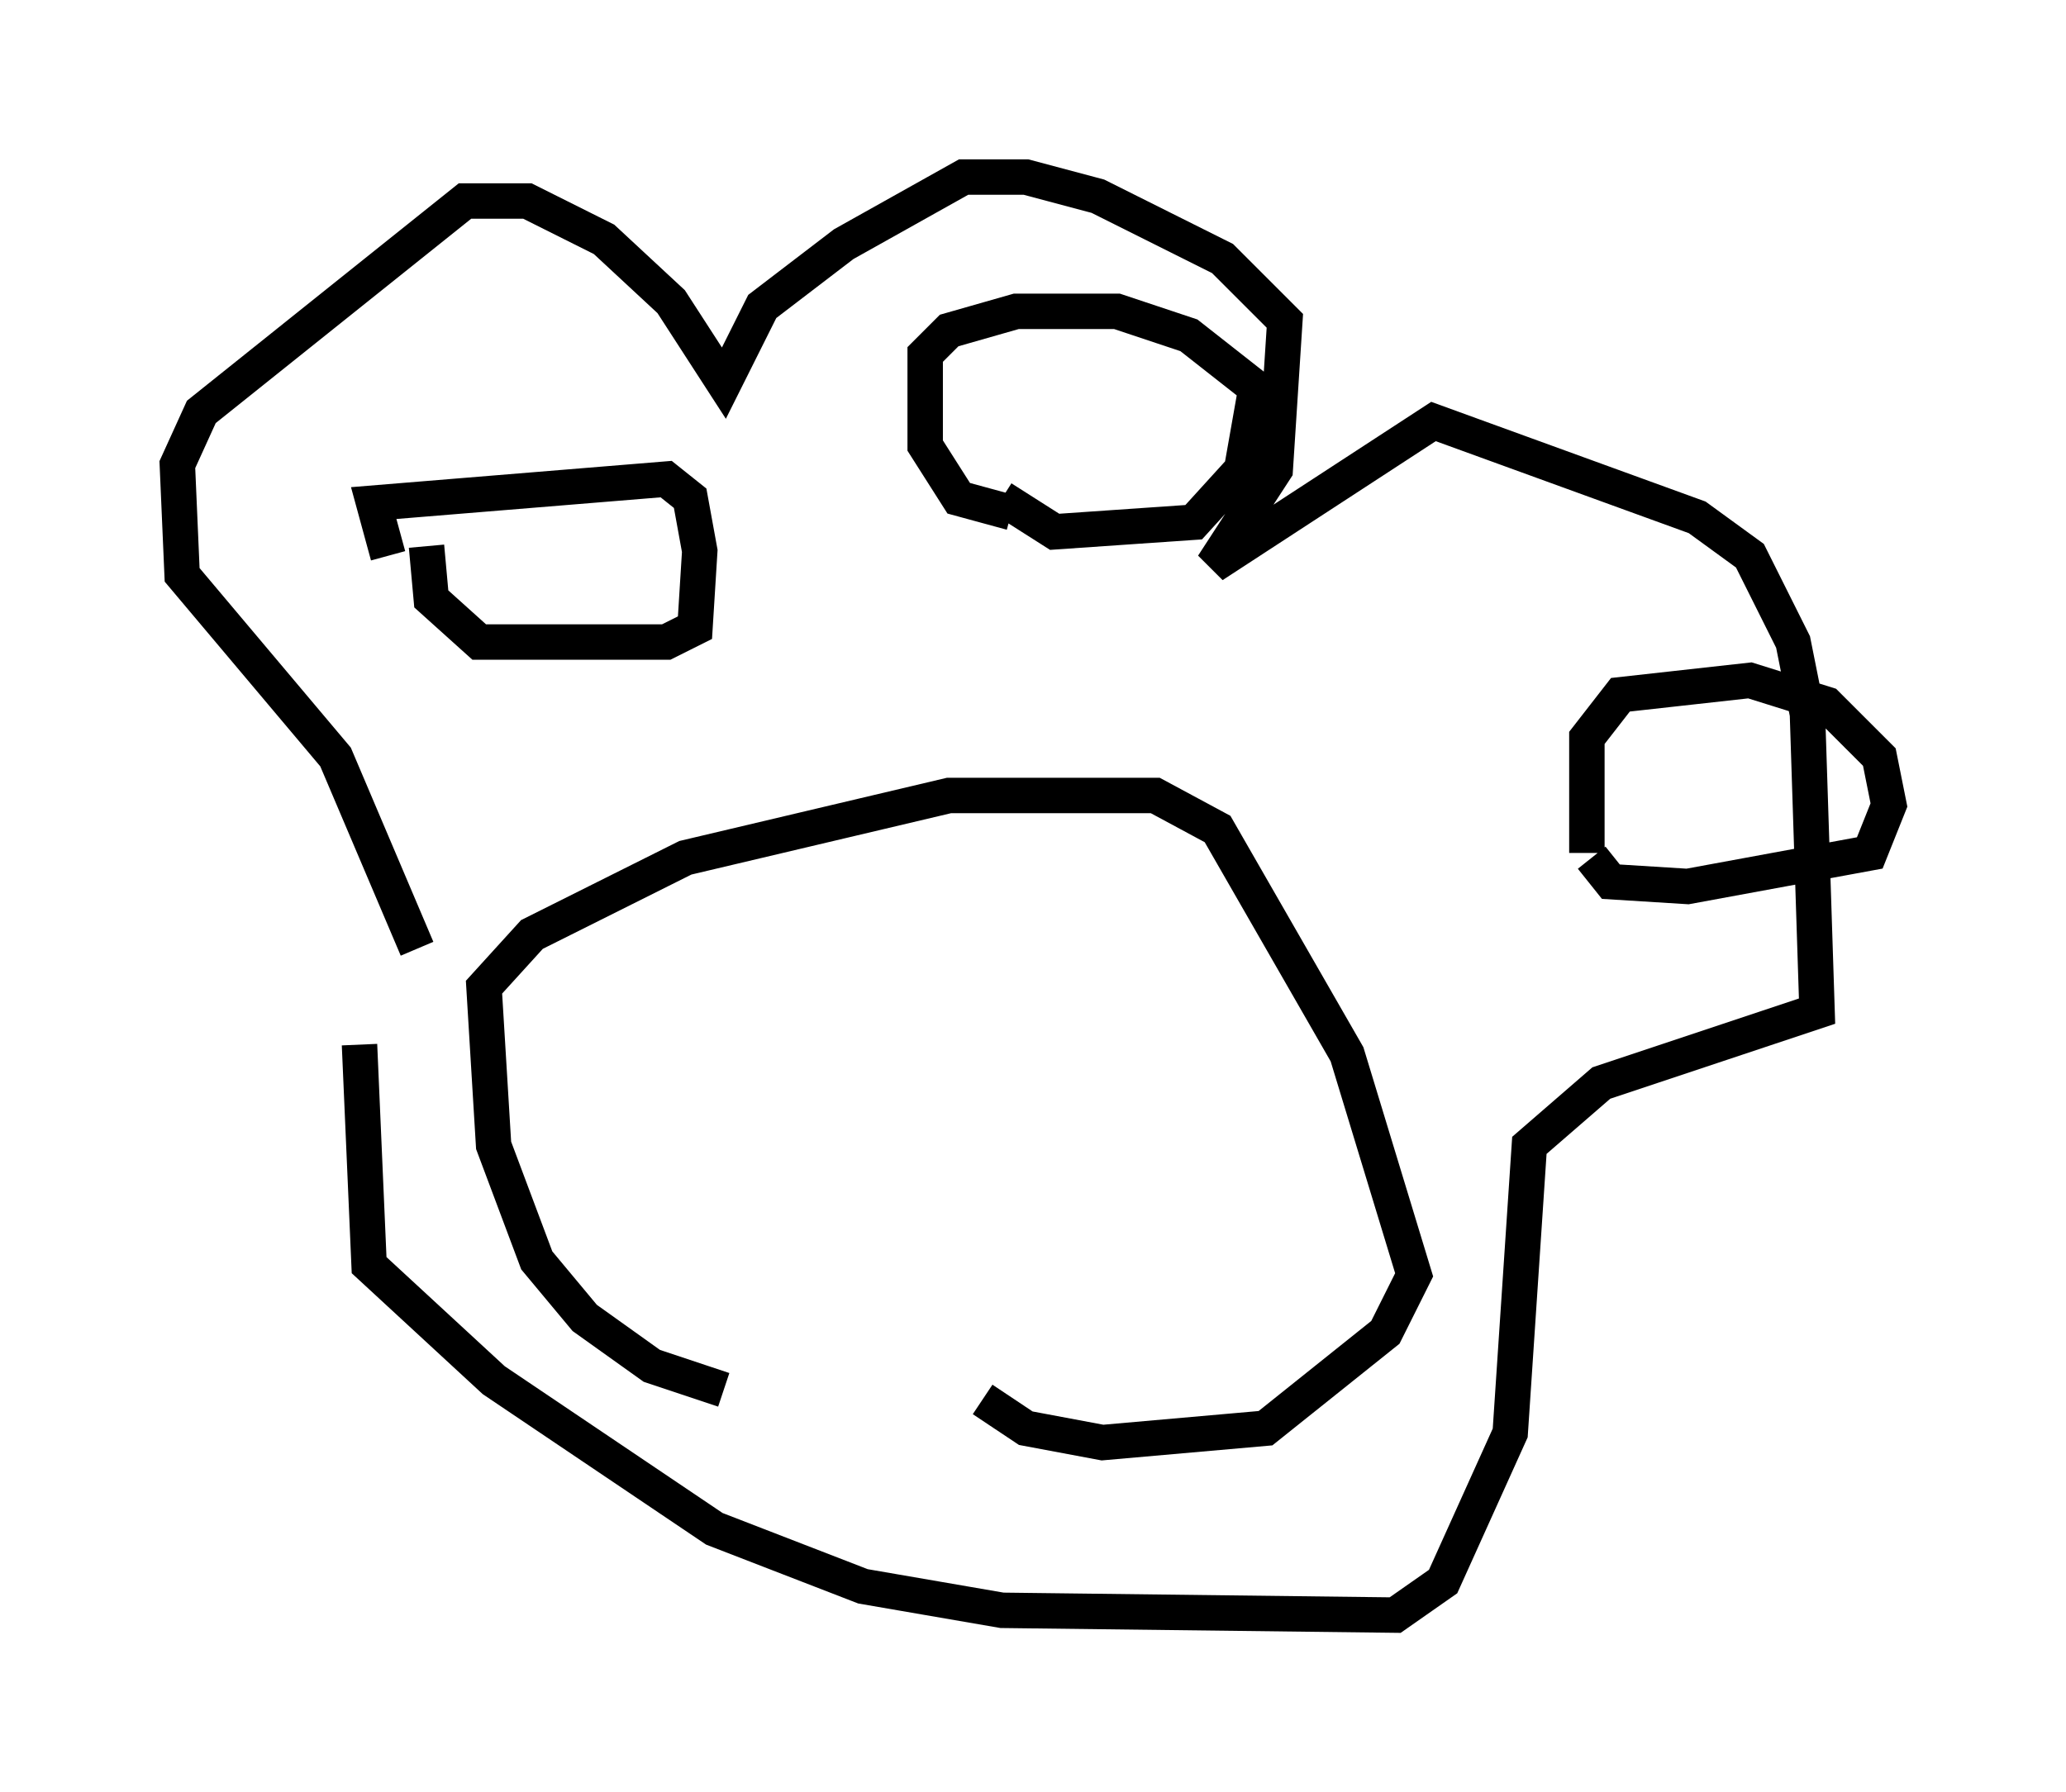 <?xml version="1.0" encoding="utf-8" ?>
<svg baseProfile="full" height="50.595" version="1.1" width="58.308" xmlns="http://www.w3.org/2000/svg" xmlns:ev="http://www.w3.org/2001/xml-events" xmlns:xlink="http://www.w3.org/1999/xlink"><defs /><rect fill="white" height="50.595" width="58.308" x="0" y="0" /><path d="M29.763, 39.235 m-9.337, 0.0 l-2.03, -0.677 -1.894, -1.353 l-1.353, -1.624 -1.218, -3.248 l-0.271, -4.465 1.353, -1.488 l4.33, -2.165 7.442, -1.759 l5.819, 0.0 1.759, 0.947 l3.654, 6.36 1.894, 6.225 l-0.812, 1.624 -3.383, 2.706 l-4.601, 0.406 -2.165, -0.406 l-1.218, -0.812 m-16.779, -23.816 l-0.406, -1.488 8.254, -0.677 l0.677, 0.541 0.271, 1.488 l-0.135, 2.165 -0.812, 0.406 l-5.277, 0.0 -1.353, -1.218 l-0.135, -1.488 m16.509, -0.947 l-1.488, -0.406 -0.947, -1.488 l0.0, -2.571 0.677, -0.677 l1.894, -0.541 2.842, 0.0 l2.03, 0.677 1.894, 1.488 l-0.406, 2.3 -1.353, 1.488 l-3.924, 0.271 -1.488, -0.947 m16.509, 10.013 l0.0, -3.248 0.947, -1.218 l3.654, -0.406 2.165, 0.677 l1.488, 1.488 0.271, 1.353 l-0.541, 1.353 -5.142, 0.947 l-2.165, -0.135 -0.541, -0.677 m-34.776, 5.277 l0.271, 6.225 3.518, 3.248 l6.225, 4.195 4.195, 1.624 l3.924, 0.677 11.096, 0.135 l1.353, -0.947 1.894, -4.195 l0.541, -8.119 2.03, -1.759 l6.089, -2.03 -0.271, -8.39 l-0.406, -2.03 -1.218, -2.436 l-1.488, -1.083 -7.442, -2.706 l-6.225, 4.059 1.759, -2.706 l0.271, -4.195 -1.759, -1.759 l-3.518, -1.759 -2.03, -0.541 l-1.759, 0.0 -3.383, 1.894 l-2.3, 1.759 -1.083, 2.165 l-1.488, -2.3 -1.894, -1.759 l-2.165, -1.083 -1.759, 0.0 l-7.442, 5.954 -0.677, 1.488 l0.135, 3.112 4.33, 5.142 l2.3, 5.413 " fill="none" stroke="black" stroke-width="1" /></svg>